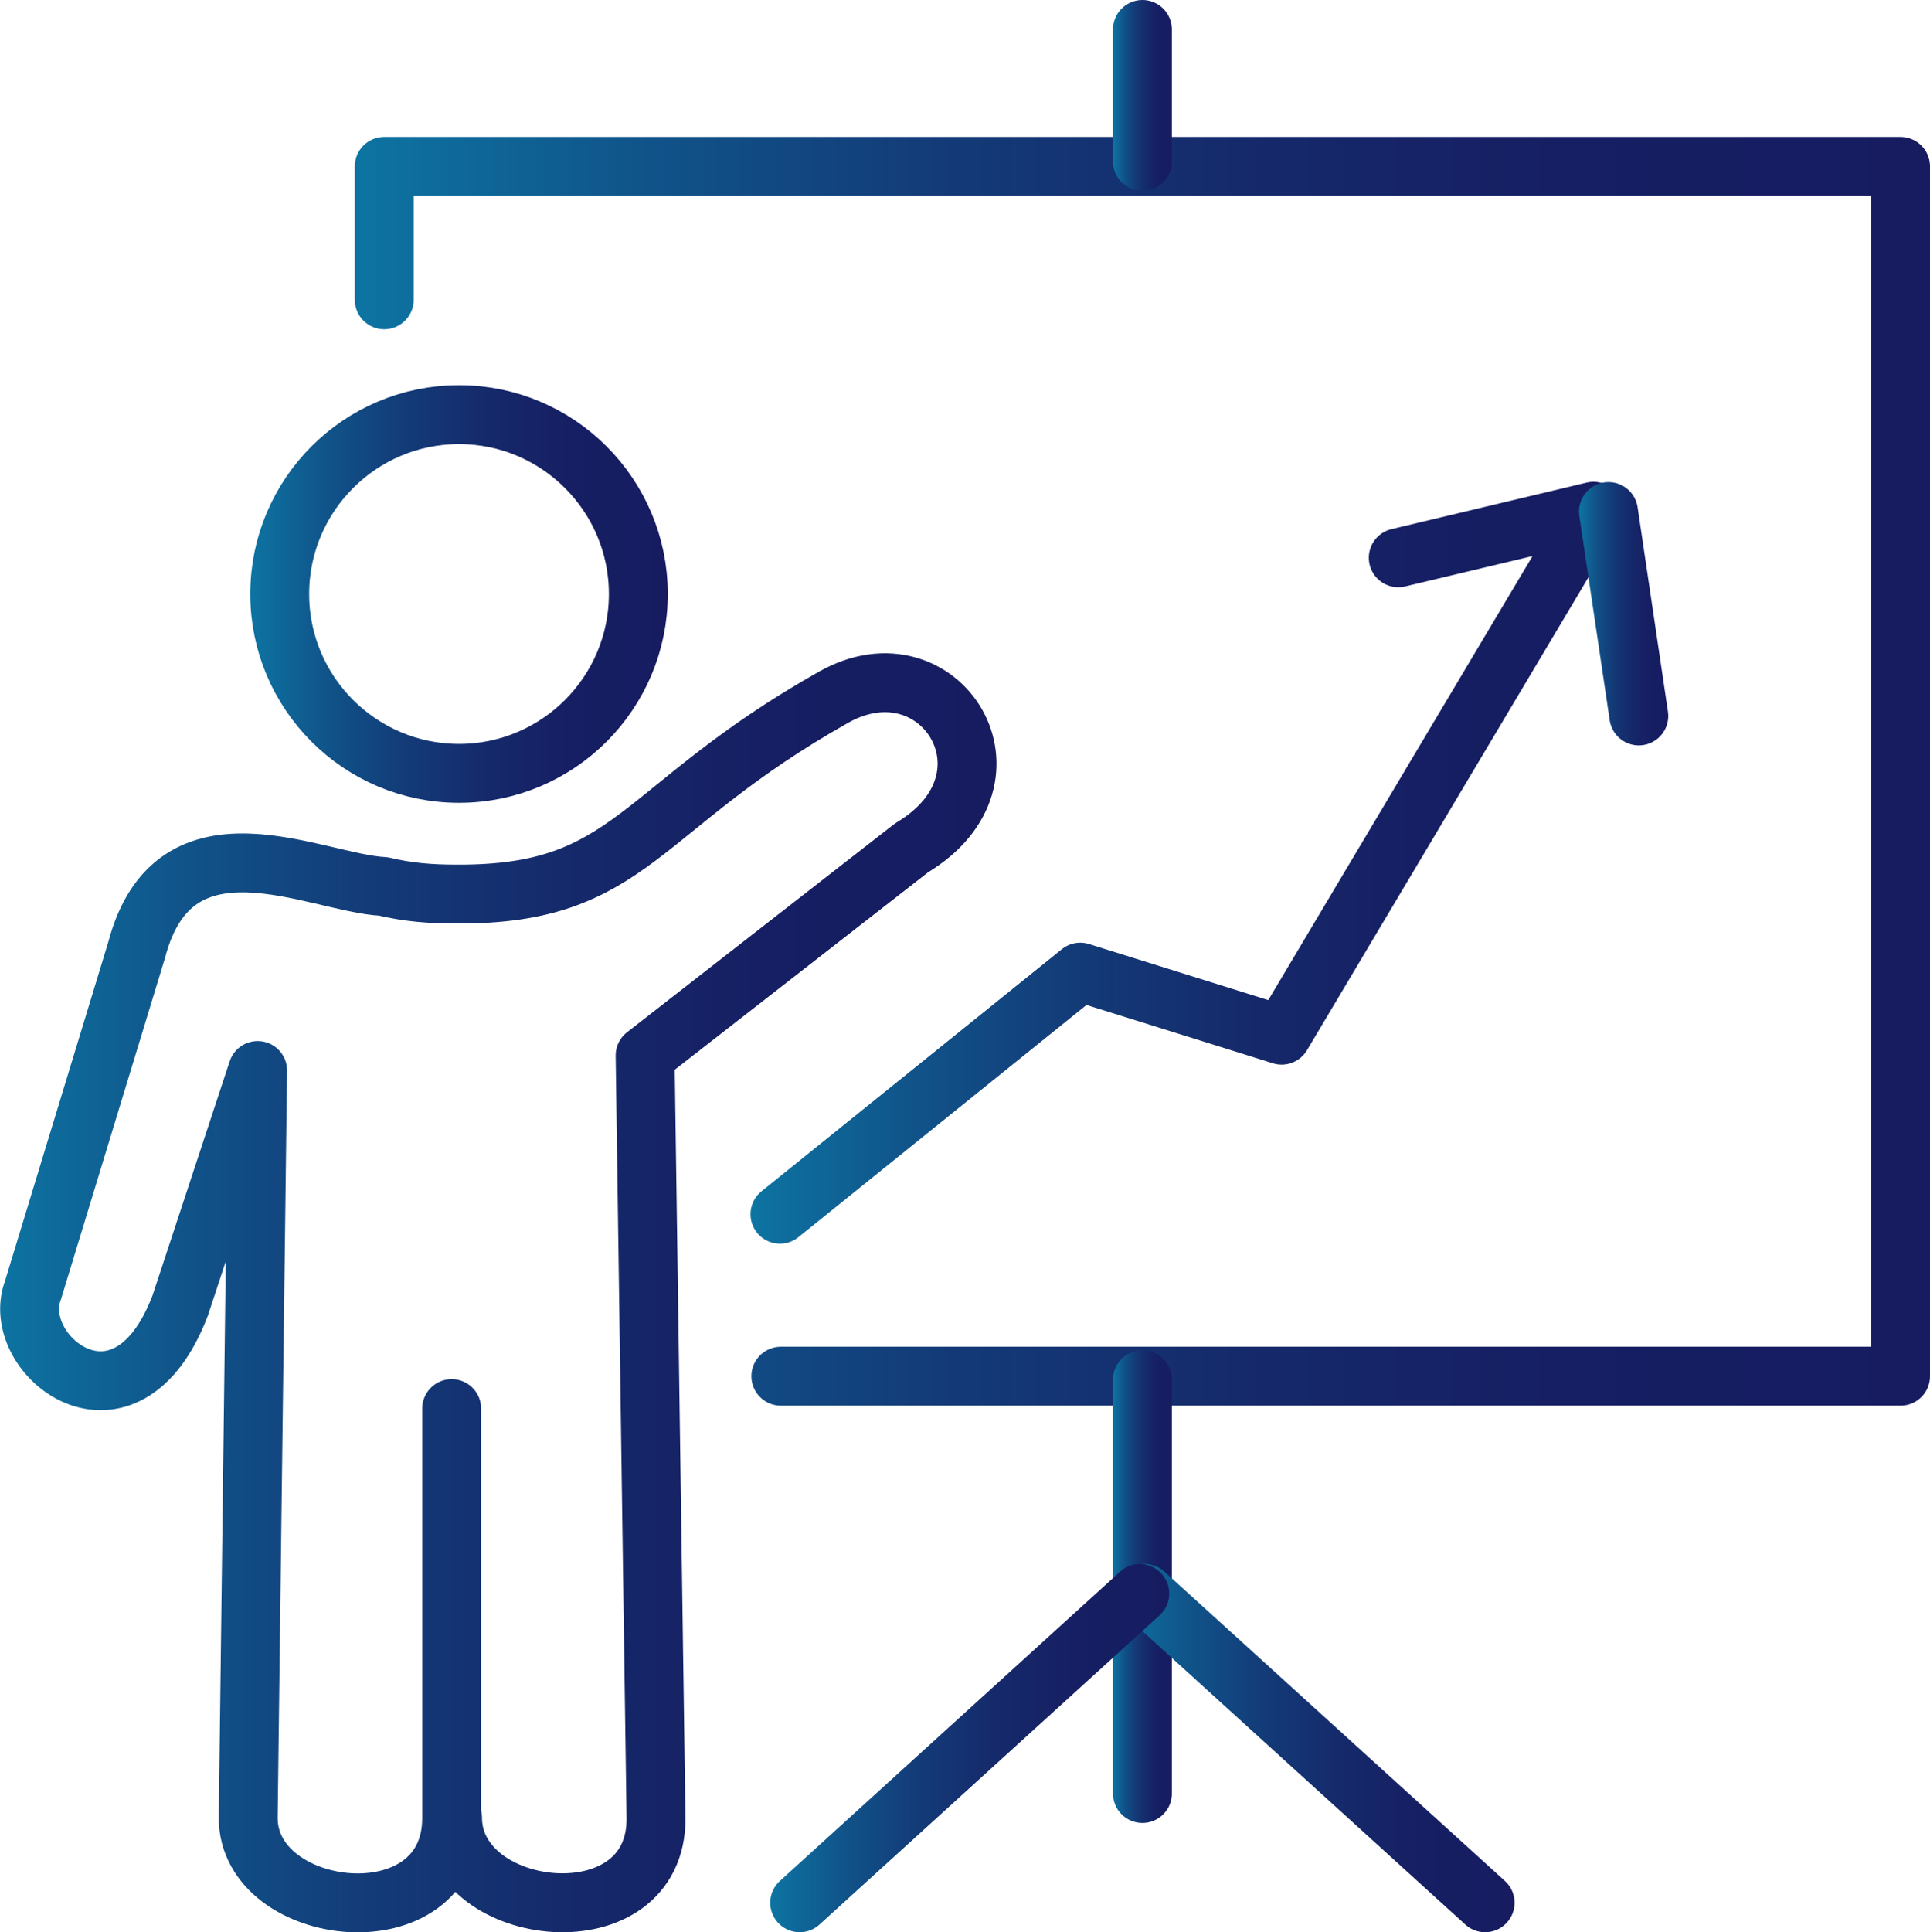 <?xml version="1.0" encoding="UTF-8"?><svg id="_レイヤー_2" xmlns="http://www.w3.org/2000/svg" xmlns:xlink="http://www.w3.org/1999/xlink" viewBox="0 0 65.55 65.61"><defs><style>.cls-1{stroke:url(#_新規グラデーションスウォッチ_1-7);}.cls-1,.cls-2,.cls-3,.cls-4,.cls-5,.cls-6,.cls-7,.cls-8,.cls-9{fill:none;stroke-linecap:round;stroke-linejoin:round;stroke-width:2px;}.cls-2{stroke:url(#_新規グラデーションスウォッチ_1-8);}.cls-3{stroke:url(#_新規グラデーションスウォッチ_1-6);}.cls-4{stroke:url(#_新規グラデーションスウォッチ_1-3);}.cls-5{stroke:url(#_新規グラデーションスウォッチ_1-4);}.cls-6{stroke:url(#_新規グラデーションスウォッチ_1-2);}.cls-7{stroke:url(#_新規グラデーションスウォッチ_1-5);}.cls-8{stroke:url(#_新規グラデーションスウォッチ_1-9);}.cls-9{stroke:url(#_新規グラデーションスウォッチ_1);}</style><linearGradient id="_新規グラデーションスウォッチ_1" x1="0" y1="43.9" x2="33.85" y2="43.9" gradientUnits="userSpaceOnUse"><stop offset="0" stop-color="#0d76a3"/><stop offset="0" stop-color="#0d74a2"/><stop offset=".18" stop-color="#10548a"/><stop offset=".37" stop-color="#133b78"/><stop offset=".56" stop-color="#152a6b"/><stop offset=".76" stop-color="#161f63"/><stop offset="1" stop-color="#171c61"/></linearGradient><linearGradient id="_新規グラデーションスウォッチ_1-2" x1="8.49" y1="20.17" x2="22.68" y2="20.17" xlink:href="#_新規グラデーションスウォッチ_1"/><linearGradient id="_新規グラデーションスウォッチ_1-3" x1="25.49" y1="29.29" x2="55.12" y2="29.29" xlink:href="#_新規グラデーションスウォッチ_1"/><linearGradient id="_新規グラデーションスウォッチ_1-4" x1="53.63" y1="20.84" x2="56.66" y2="20.84" xlink:href="#_新規グラデーションスウォッチ_1"/><linearGradient id="_新規グラデーションスウォッチ_1-5" x1="12.05" y1="26.19" x2="65.55" y2="26.19" xlink:href="#_新規グラデーションスウォッチ_1"/><linearGradient id="_新規グラデーションスウォッチ_1-6" x1="37.8" y1="53.88" x2="39.8" y2="53.88" xlink:href="#_新規グラデーションスウォッチ_1"/><linearGradient id="_新規グラデーションスウォッチ_1-7" x1="37.8" y1="3.24" x2="39.8" y2="3.24" xlink:href="#_新規グラデーションスウォッチ_1"/><linearGradient id="_新規グラデーションスウォッチ_1-8" x1="37.88" y1="59.36" x2="51.44" y2="59.36" xlink:href="#_新規グラデーションスウォッチ_1"/><linearGradient id="_新規グラデーションスウォッチ_1-9" x1="26.16" y1="59.36" x2="39.71" y2="59.36" xlink:href="#_新規グラデーションスウォッチ_1"/></defs><g id="_レイヤー_1-2"><g><path class="cls-9" d="M15.34,47.83v13.9c0,4.23-6.91,3.44-6.91,0l.32-25.38-2.63,7.98c-1.85,4.85-5.84,1.7-5-.52l3.52-11.55c1.28-4.89,6.09-2.27,8.38-2.16,.84,.2,1.6,.26,2.49,.26,5.98,.03,6.09-2.91,12.81-6.69,3.6-2.02,6.62,2.74,2.64,5.12l-9.05,7.05,.37,25.88c.05,4.23-6.91,3.46-6.91,0"/><path class="cls-6" d="M15.59,14.08c3.36,0,6.09,2.73,6.09,6.09s-2.73,6.09-6.09,6.09-6.09-2.73-6.09-6.09,2.73-6.09,6.09-6.09h0Z"/><polyline class="cls-4" points="26.49 41.23 36.69 33.01 43.53 35.15 54.12 17.36 47.49 18.94"/><line class="cls-5" x1="54.63" y1="17.37" x2="55.66" y2="24.31"/><polyline class="cls-7" points="13.05 10.18 13.05 5.65 64.55 5.65 64.55 46.73 26.52 46.73"/><line class="cls-3" x1="38.8" y1="46.85" x2="38.8" y2="60.9"/><line class="cls-1" x1="38.8" y1="5.48" x2="38.8" y2="1"/><line class="cls-2" x1="38.88" y1="54.11" x2="50.44" y2="64.61"/><line class="cls-8" x1="38.71" y1="54.11" x2="27.16" y2="64.61"/></g></g></svg>